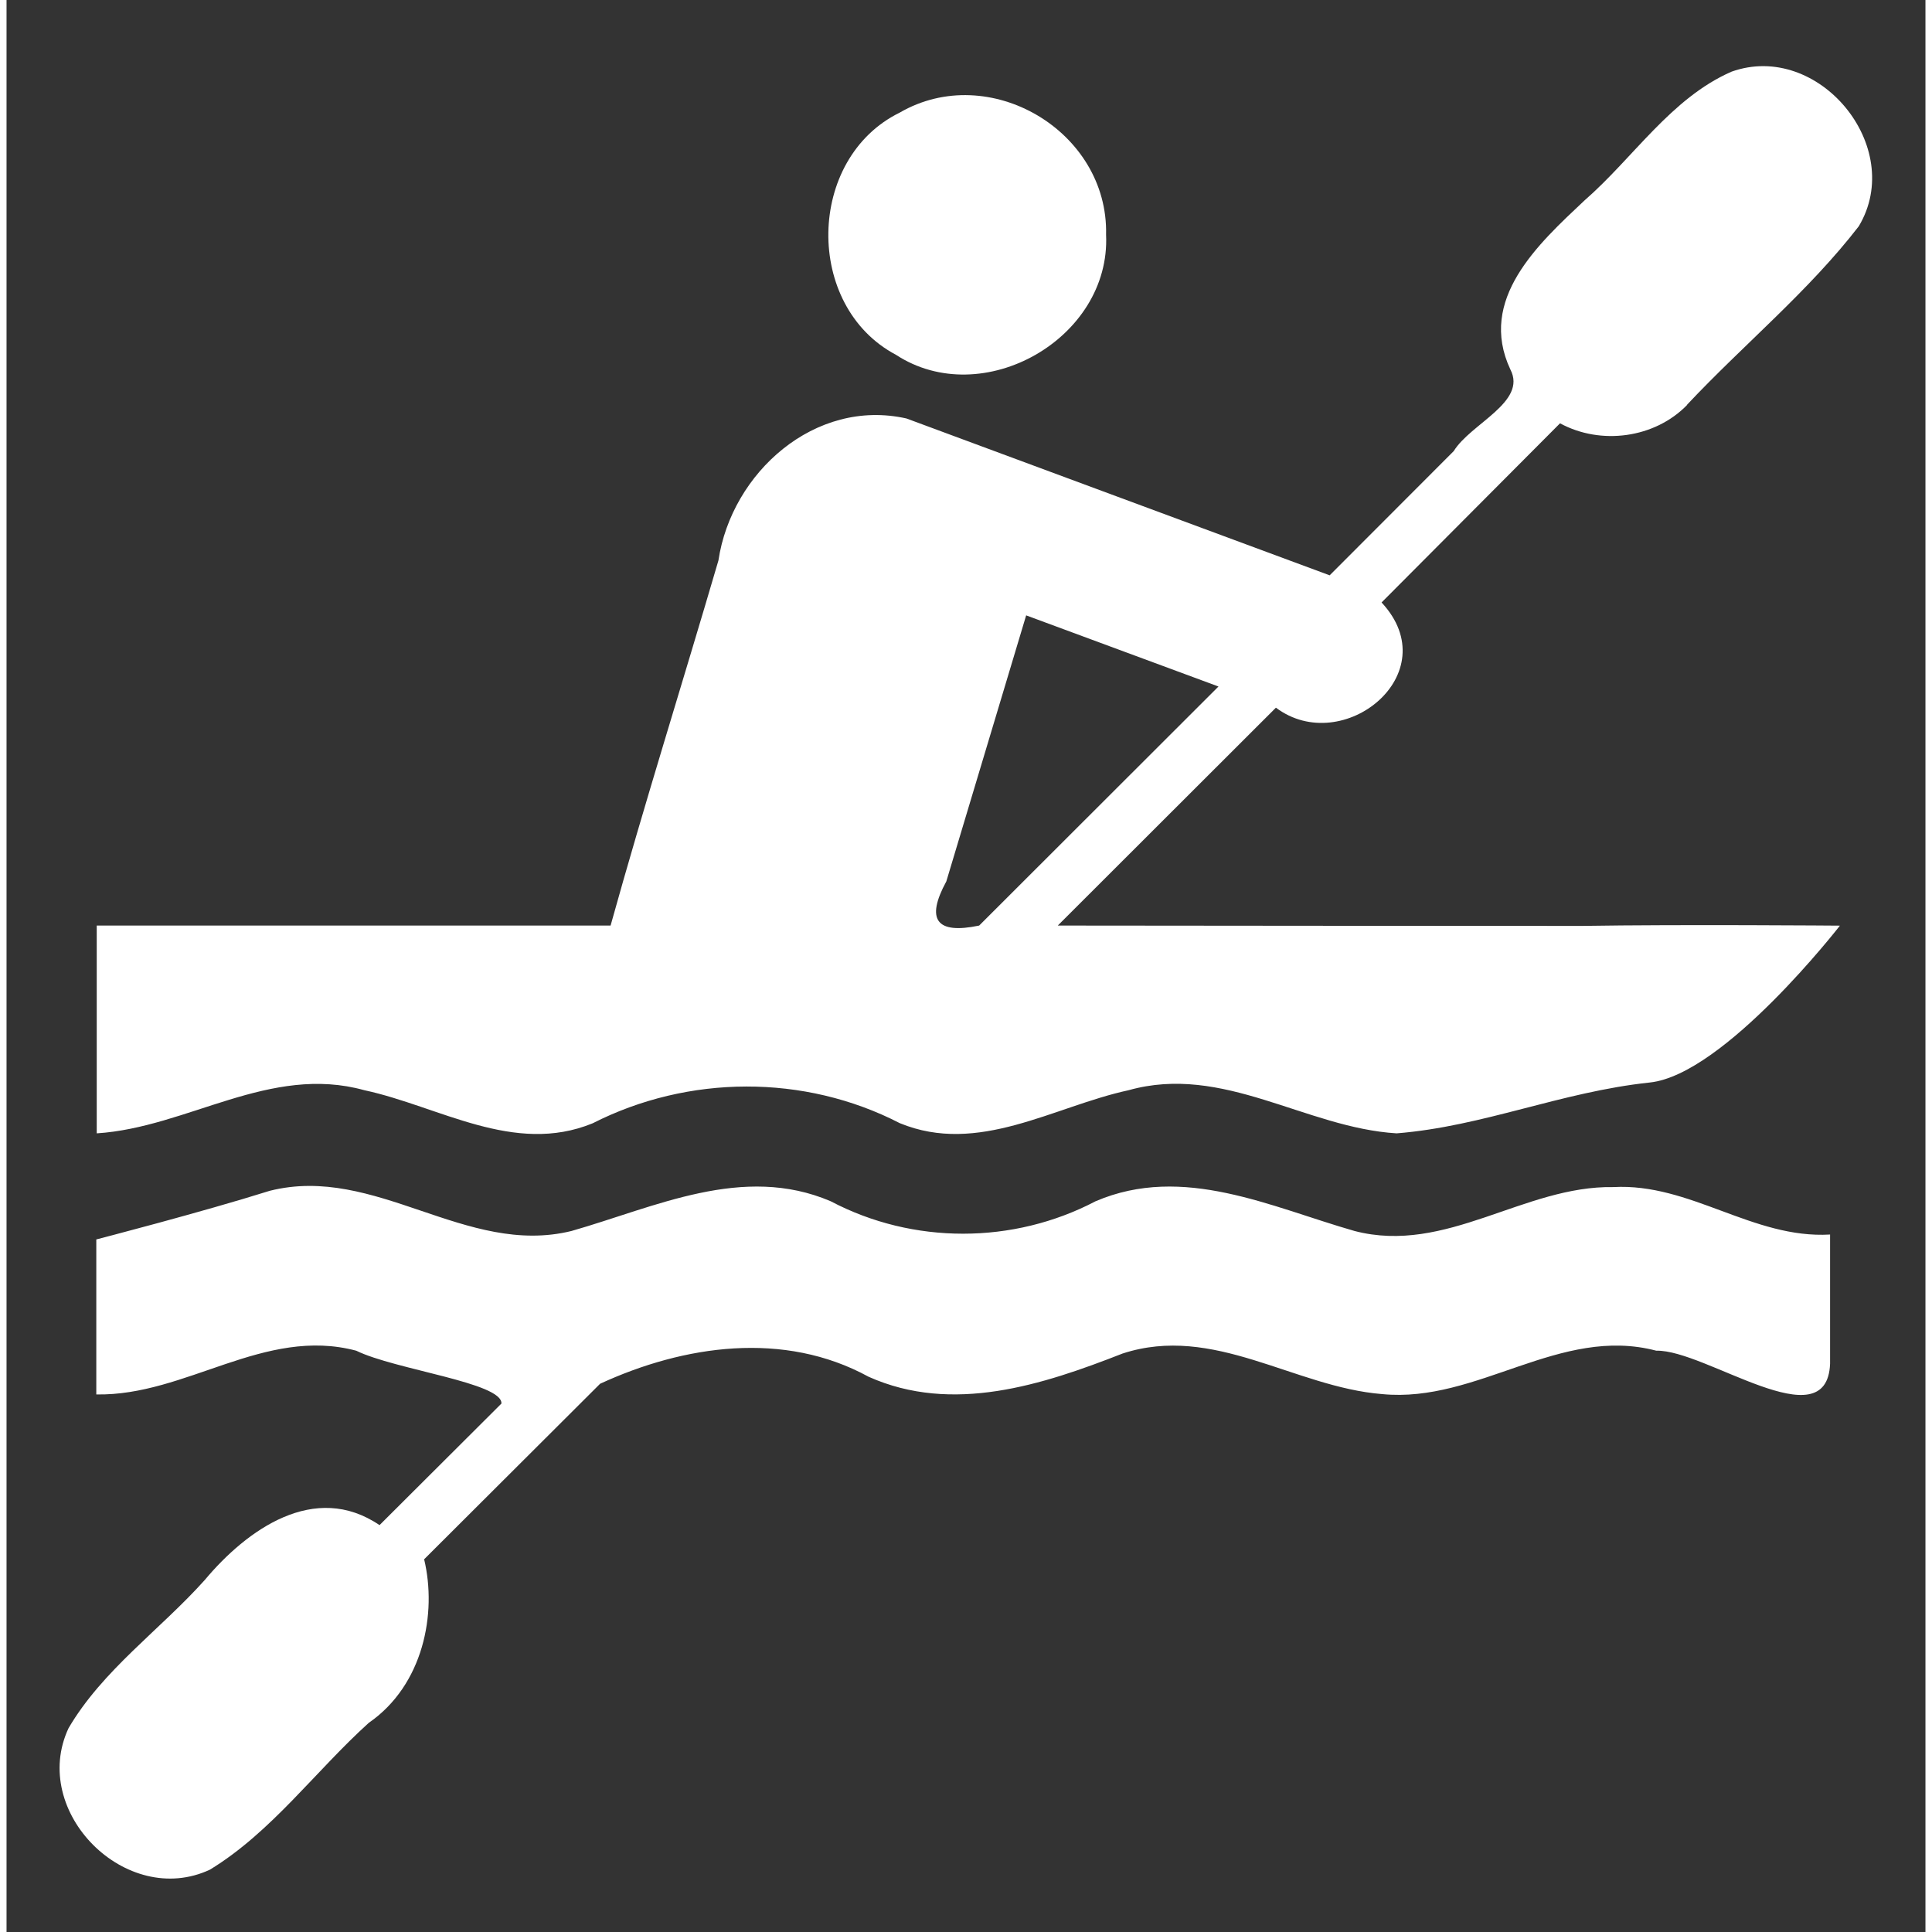 <svg xmlns="http://www.w3.org/2000/svg" xmlns:svg="http://www.w3.org/2000/svg" id="svg10" width="22" height="22" x="0" y="0" fill="#000" enable-background="new 0 0 99.316 99.997" version="1.0" viewBox="0 0 21.85 21.999" xml:space="preserve"><rect x="0" y="0" width="21.85" height="21.999" fill="#333333" stroke="none"/><path id="path2" style="fill:#fff;stroke-width:.208" d="m 18.296,13.517 c -1.017,-0.018 -1.903,0.771 -2.946,0.5 -0.952,-0.272 -1.951,-0.766 -2.949,-0.339 -0.938,0.492 -2.079,0.494 -3.017,0 C 8.385,13.251 7.385,13.745 6.432,14.017 5.23,14.312 4.201,13.256 2.998,13.559 2.208,13.807 1.022,14.113 1.022,14.113 v 1.765 c 1.023,0.019 1.913,-0.776 2.96,-0.498 0.442,0.217 1.668,0.364 1.653,0.602 l -1.388,1.384 c -0.739,-0.502 -1.512,0.053 -1.99,0.625 -0.509,0.568 -1.164,1.026 -1.551,1.687 -0.446,0.953 0.658,2.056 1.61,1.611 0.702,-0.428 1.201,-1.123 1.809,-1.672 0.622,-0.43 0.778,-1.248 0.63,-1.862 l 2.004,-1.999 c 0.955,-0.44 2.094,-0.606 3.056,-0.08 0.957,0.429 1.982,0.093 2.893,-0.264 1.038,-0.339 1.955,0.382 2.956,0.462 1.087,0.106 2.02,-0.784 3.122,-0.494 0.557,-0.015 1.943,1.034 1.978,0.148 v -1.471 c -0.879,0.051 -1.592,-0.589 -2.469,-0.54 z"/><path id="path4" style="fill:#fff;stroke-width:.208" d="M 19.135,4.609 C 19.778,3.924 20.518,3.319 21.091,2.576 21.631,1.672 20.632,0.463 19.642,0.816 18.952,1.118 18.525,1.797 17.967,2.283 17.441,2.778 16.748,3.408 17.124,4.208 17.316,4.579 16.671,4.823 16.479,5.136 L 15.066,6.551 C 13.46,5.957 11.849,5.358 10.247,4.765 9.205,4.531 8.255,5.383 8.106,6.382 7.7,7.769 7.265,9.148 6.878,10.539 h -5.851 v 2.366 c 1.034,-0.066 1.972,-0.79 3.048,-0.491 0.851,0.183 1.703,0.743 2.598,0.377 1.089,-0.554 2.41,-0.563 3.498,-0.002 0.896,0.369 1.751,-0.19 2.605,-0.375 1.078,-0.303 2.016,0.428 3.052,0.491 0.985,-0.078 1.868,-0.471 2.884,-0.579 0.848,-0.09 2.164,-1.786 2.164,-1.786 0,0 -1.819,-0.015 -2.935,0.003 -1.99,-2.45e-4 -3.981,-0.002 -5.971,-0.004 l 2.484,-2.481 c 0.762,0.573 1.957,-0.388 1.203,-1.198 l 2.032,-2.04 c 0.463,0.252 1.079,0.171 1.448,-0.21 z m -8.06,5.93 c -0.487,0.102 -0.612,-0.065 -0.374,-0.503 l 0.909,-3.029 2.19,0.81 z"/><path id="path851" style="fill:#fff;stroke-width:1.169" d="m 12.52,2.673 c 0.055,1.181 -1.406,2.013 -2.394,1.366 -1.045,-0.554 -1.018,-2.235 0.043,-2.756 1.018,-0.592 2.379,0.208 2.351,1.39 z"/></svg>
